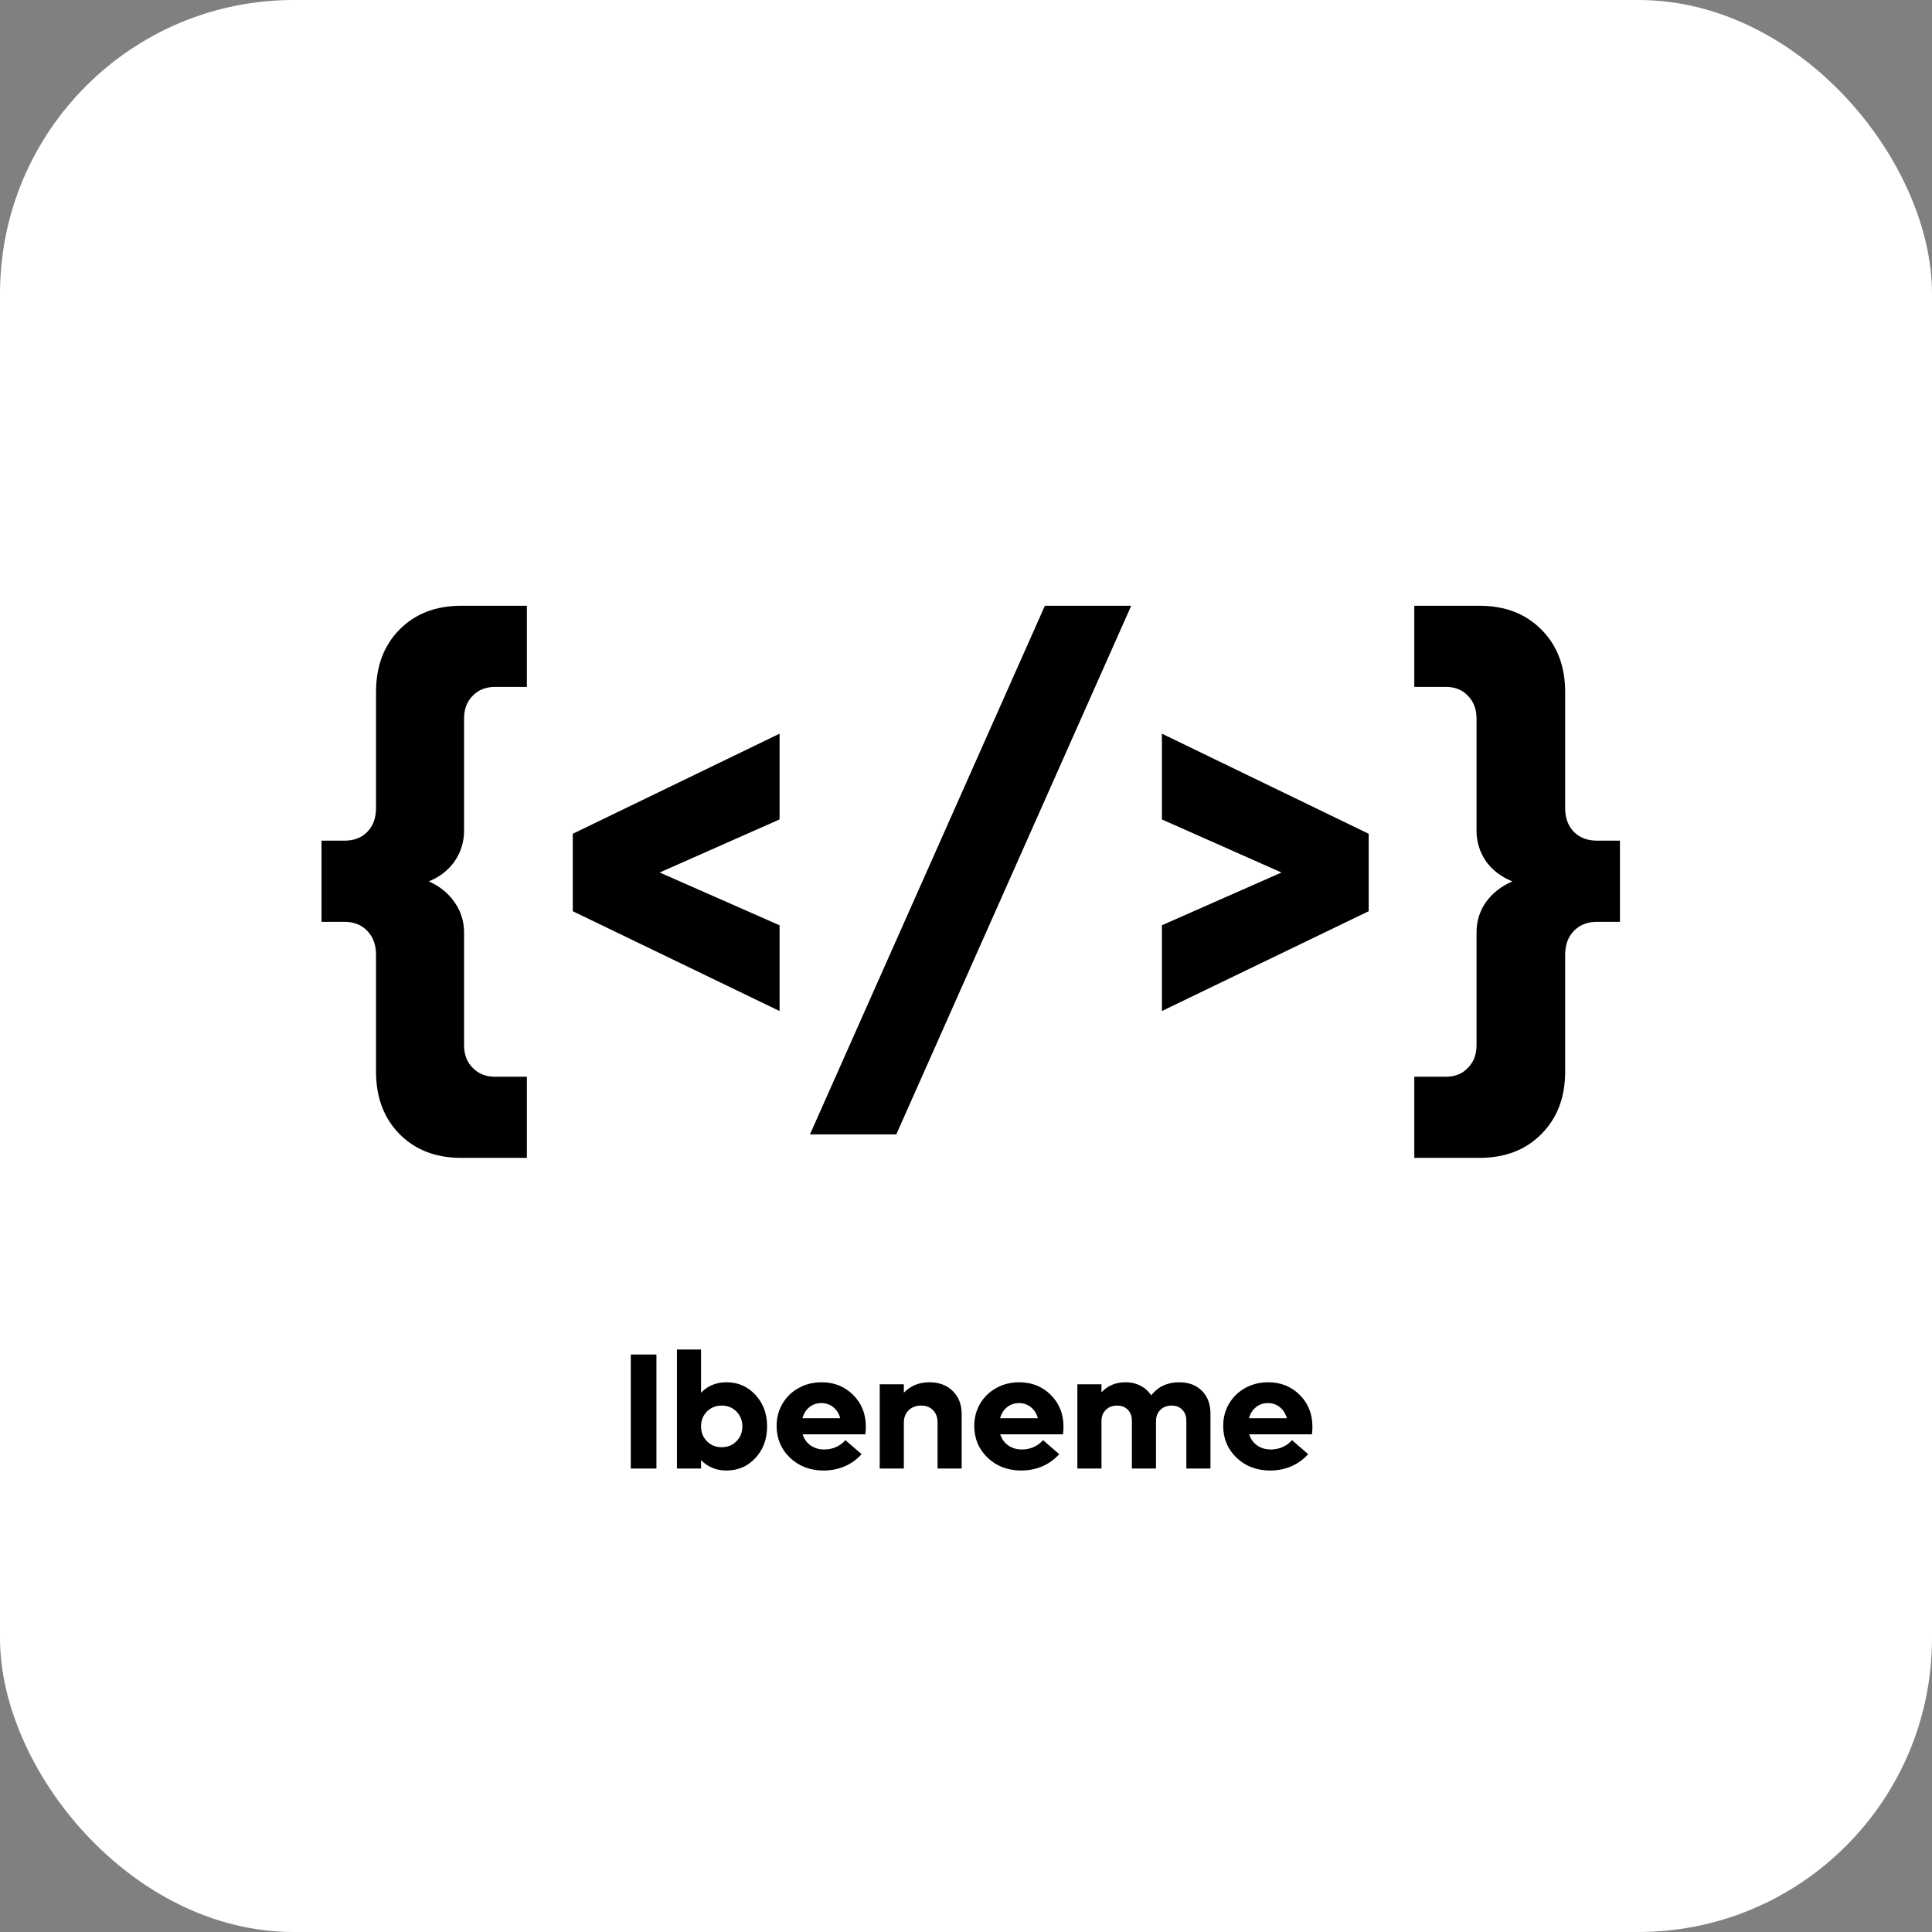 <svg width="421" height="421" viewBox="0 0 421 421" fill="none" xmlns="http://www.w3.org/2000/svg">
<rect x="0" y="0" width="421" height="421" fill="#808080" stroke="none"/>
<rect width="421" height="421" rx="64" fill="white"/>
<path d="M101.125 181C101.125 183.458 100.438 185.688 99.062 187.688C97.688 189.646 95.812 191.104 93.438 192.062C95.812 193.104 97.688 194.625 99.062 196.625C100.438 198.583 101.125 200.771 101.125 203.188V227.75C101.125 229.792 101.75 231.438 103 232.688C104.25 233.979 105.854 234.625 107.812 234.625H114.812V252.312H100.5C94.958 252.312 90.479 250.583 87.062 247.125C83.646 243.667 81.938 239.125 81.938 233.5V208.062C81.938 205.896 81.312 204.167 80.062 202.875C78.812 201.542 77.146 200.875 75.062 200.875H70.062V183.188H75.062C77.146 183.188 78.812 182.542 80.062 181.25C81.312 179.958 81.938 178.229 81.938 176.062V150.812C81.938 145.188 83.646 140.646 87.062 137.188C90.479 133.729 94.958 132 100.5 132H114.812V149.688H107.812C105.854 149.688 104.25 150.333 103 151.625C101.75 152.875 101.125 154.521 101.125 156.562V181ZM169.875 159.875V178.562L143.75 190.125L169.875 201.625V220.312L124.812 198.562V181.688L169.875 159.875ZM176.5 247.188L227.688 132H246.5L195.312 247.188H176.5ZM253.188 159.875L298.25 181.688V198.562L253.188 220.312V201.625L279.25 190.125L253.188 178.562V159.875ZM348 183.188H353V200.875H348C345.917 200.875 344.229 201.542 342.938 202.875C341.688 204.167 341.062 205.896 341.062 208.062V233.5C341.062 239.125 339.333 243.667 335.875 247.125C332.458 250.583 327.958 252.312 322.375 252.312H308.188V234.625H315.125C317.083 234.625 318.667 233.979 319.875 232.688C321.125 231.438 321.75 229.792 321.75 227.75V203.188C321.75 200.729 322.438 198.521 323.812 196.562C325.229 194.604 327.146 193.104 329.562 192.062C327.146 191.104 325.229 189.646 323.812 187.688C322.438 185.688 321.75 183.458 321.75 181V156.562C321.75 154.521 321.125 152.875 319.875 151.625C318.667 150.333 317.083 149.688 315.125 149.688H308.188V132H322.375C327.958 132 332.458 133.729 335.875 137.188C339.333 140.646 341.062 145.188 341.062 150.812V176.062C341.062 178.229 341.688 179.958 342.938 181.25C344.229 182.542 345.917 183.188 348 183.188Z" fill="black"/>
<path d="M137.453 320V295.162H143.043V320H137.453ZM158.301 301.209C160.832 301.209 162.941 302.129 164.629 303.969C166.316 305.797 167.16 308.082 167.16 310.824C167.16 313.566 166.316 315.857 164.629 317.697C162.941 319.525 160.832 320.439 158.301 320.439C156.086 320.439 154.24 319.684 152.764 318.172V320H147.508V294.072H152.764V303.477C154.24 301.965 156.086 301.209 158.301 301.209ZM154.047 314.059C154.902 314.926 155.975 315.359 157.264 315.359C158.553 315.359 159.625 314.926 160.48 314.059C161.336 313.191 161.764 312.113 161.764 310.824C161.764 309.535 161.336 308.457 160.48 307.59C159.625 306.723 158.553 306.289 157.264 306.289C155.975 306.289 154.902 306.723 154.047 307.59C153.191 308.457 152.764 309.535 152.764 310.824C152.764 312.113 153.191 313.191 154.047 314.059ZM188.676 310.895C188.676 311.527 188.641 312.078 188.57 312.547H174.895C175.223 313.578 175.803 314.387 176.635 314.973C177.467 315.559 178.457 315.852 179.605 315.852C180.59 315.852 181.486 315.658 182.295 315.271C183.104 314.885 183.742 314.398 184.211 313.812L187.744 316.871C186.748 317.996 185.535 318.875 184.105 319.508C182.676 320.129 181.129 320.439 179.465 320.439C176.547 320.439 174.109 319.514 172.152 317.662C170.207 315.799 169.234 313.484 169.234 310.719C169.234 308.949 169.656 307.338 170.5 305.885C171.355 304.432 172.533 303.289 174.033 302.457C175.533 301.625 177.197 301.209 179.025 301.209C181.779 301.209 184.076 302.129 185.916 303.969C187.756 305.809 188.676 308.117 188.676 310.895ZM178.955 305.744C177.971 305.744 177.109 306.043 176.371 306.641C175.633 307.227 175.129 308.029 174.859 309.049H183.104C182.811 308.018 182.295 307.209 181.557 306.623C180.818 306.037 179.951 305.744 178.955 305.744ZM202.527 301.209C204.637 301.209 206.336 301.848 207.625 303.125C208.914 304.391 209.559 306.078 209.559 308.188V320H204.303V309.963C204.303 308.85 203.975 307.959 203.318 307.291C202.674 306.623 201.812 306.289 200.734 306.289C199.609 306.289 198.695 306.635 197.992 307.326C197.301 308.006 196.955 308.908 196.955 310.033V320H191.699V301.648H196.955V303.477C198.432 301.965 200.289 301.209 202.527 301.209ZM231.742 310.895C231.742 311.527 231.707 312.078 231.637 312.547H217.961C218.289 313.578 218.869 314.387 219.701 314.973C220.533 315.559 221.523 315.852 222.672 315.852C223.656 315.852 224.553 315.658 225.361 315.271C226.17 314.885 226.809 314.398 227.277 313.812L230.811 316.871C229.814 317.996 228.602 318.875 227.172 319.508C225.742 320.129 224.195 320.439 222.531 320.439C219.613 320.439 217.176 319.514 215.219 317.662C213.273 315.799 212.301 313.484 212.301 310.719C212.301 308.949 212.723 307.338 213.566 305.885C214.422 304.432 215.6 303.289 217.1 302.457C218.6 301.625 220.264 301.209 222.092 301.209C224.846 301.209 227.143 302.129 228.982 303.969C230.822 305.809 231.742 308.117 231.742 310.895ZM222.021 305.744C221.037 305.744 220.176 306.043 219.438 306.641C218.699 307.227 218.195 308.029 217.926 309.049H226.17C225.877 308.018 225.361 307.209 224.623 306.623C223.885 306.037 223.018 305.744 222.021 305.744ZM256.967 301.209C259.029 301.209 260.676 301.83 261.906 303.072C263.148 304.314 263.77 305.961 263.77 308.012V320H258.514V309.594C258.514 308.598 258.221 307.801 257.635 307.203C257.061 306.594 256.287 306.289 255.314 306.289C254.307 306.289 253.486 306.6 252.854 307.221C252.221 307.842 251.904 308.656 251.904 309.664V320H246.648V309.594C246.648 308.598 246.355 307.801 245.77 307.203C245.184 306.594 244.404 306.289 243.432 306.289C242.424 306.289 241.604 306.6 240.971 307.221C240.338 307.842 240.021 308.656 240.021 309.664V320H234.766V301.648H240.021V303.406C241.381 301.941 243.121 301.209 245.242 301.209C246.473 301.209 247.568 301.461 248.529 301.965C249.49 302.457 250.264 303.154 250.85 304.057C252.35 302.158 254.389 301.209 256.967 301.209ZM285.988 310.895C285.988 311.527 285.953 312.078 285.883 312.547H272.207C272.535 313.578 273.115 314.387 273.947 314.973C274.779 315.559 275.77 315.852 276.918 315.852C277.902 315.852 278.799 315.658 279.607 315.271C280.416 314.885 281.055 314.398 281.523 313.812L285.057 316.871C284.061 317.996 282.848 318.875 281.418 319.508C279.988 320.129 278.441 320.439 276.777 320.439C273.859 320.439 271.422 319.514 269.465 317.662C267.52 315.799 266.547 313.484 266.547 310.719C266.547 308.949 266.969 307.338 267.812 305.885C268.668 304.432 269.846 303.289 271.346 302.457C272.846 301.625 274.51 301.209 276.338 301.209C279.092 301.209 281.389 302.129 283.229 303.969C285.068 305.809 285.988 308.117 285.988 310.895ZM276.268 305.744C275.283 305.744 274.422 306.043 273.684 306.641C272.945 307.227 272.441 308.029 272.172 309.049H280.416C280.123 308.018 279.607 307.209 278.869 306.623C278.131 306.037 277.264 305.744 276.268 305.744Z" fill="black"/>
</svg>
